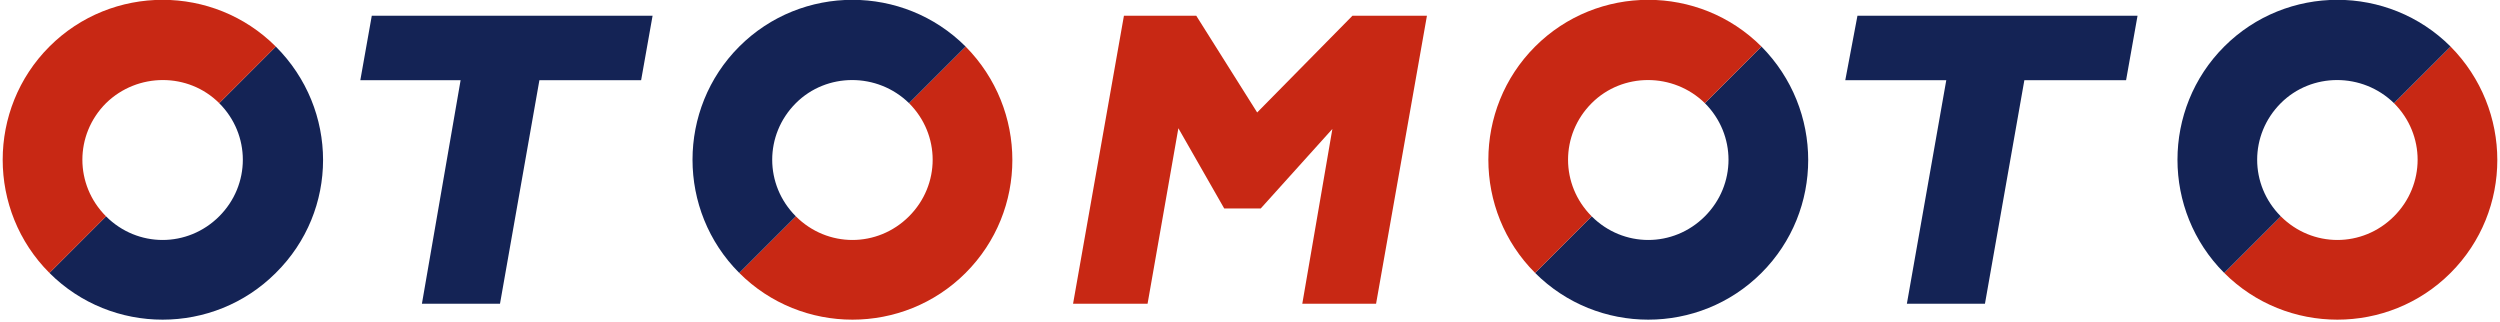 <?xml version="1.0" encoding="utf-8"?>
<!-- Generator: Adobe Illustrator 18.1.1, SVG Export Plug-In . SVG Version: 6.00 Build 0)  -->
<svg version="1.1" id="Warstwa_1" xmlns="http://www.w3.org/2000/svg" xmlns:xlink="http://www.w3.org/1999/xlink" x="0px" y="0px"
	 viewBox="0 0 349 44.9" enable-background="new 0 0 349 44.9" xml:space="preserve">
<polygon fill="#142355" points="51.9,2.2 50.3,11.2 64.3,11.2 58.9,42.4 69.8,42.4 75.3,11.2 89.5,11.2 91.1,2.2 "/>
<polygon fill="#C82814" points="188.8,2.2 175.5,15.7 167,2.2 156.9,2.2 149.8,42.4 160.2,42.4 164.5,17.9 170.9,29.1 176,29.1 
	186,18 181.8,42.4 192.1,42.4 199.2,2.2 "/>
<polygon fill="#142355" points="259.3,2.2 257.6,11.2 271.7,11.2 266.2,42.4 277.1,42.4 282.6,11.2 296.8,11.2 298.4,2.2 "/>
<path fill="#142355" d="M38.5,6.5l-7.9,7.9c4.4,4.4,4.4,11.4,0,15.8c-4.4,4.4-11.4,4.4-15.8,0l-7.9,7.9c8.7,8.7,22.9,8.7,31.6,0
	C47.3,29.4,47.3,15.3,38.5,6.5"/>
<path fill="#C82814" d="M30.6,14.4l7.9-7.9c-8.7-8.7-22.9-8.7-31.6,0c-8.7,8.7-8.7,22.9,0,31.6l7.9-7.9c-4.4-4.4-4.4-11.4,0-15.8
	C19.2,10.1,26.3,10.1,30.6,14.4"/>
<path fill="#C82814" d="M134.8,6.5l-7.9,7.9c4.4,4.4,4.4,11.4,0,15.8c-4.4,4.4-11.4,4.4-15.8,0l-7.9,7.9c8.7,8.7,22.9,8.7,31.6,0
	C143.5,29.4,143.5,15.3,134.8,6.5"/>
<path fill="#142355" d="M126.9,14.4l7.9-7.9c-8.7-8.7-22.9-8.7-31.6,0c-8.7,8.7-8.7,22.9,0,31.6l7.9-7.9c-4.4-4.4-4.4-11.4,0-15.8
	C115.4,10.1,122.5,10.1,126.9,14.4"/>
<path fill="#142355" d="M245.9,6.5l-7.9,7.9c4.4,4.4,4.4,11.4,0,15.8c-4.4,4.4-11.4,4.4-15.8,0l-7.9,7.9c8.7,8.7,22.9,8.7,31.6,0
	C254.6,29.4,254.6,15.3,245.9,6.5"/>
<path fill="#C82814" d="M238,14.4l7.9-7.9c-8.7-8.7-22.9-8.7-31.6,0c-8.7,8.7-8.7,22.9,0,31.6l7.9-7.9c-4.4-4.4-4.4-11.4,0-15.8
	C226.5,10.1,233.6,10.1,238,14.4"/>
<path fill="#C82814" d="M342.1,6.5l-7.9,7.9c4.4,4.4,4.4,11.4,0,15.8c-4.4,4.4-11.4,4.4-15.8,0l-7.9,7.9c8.7,8.7,22.9,8.7,31.6,0
	C350.8,29.4,350.8,15.3,342.1,6.5"/>
<path fill="#142355" d="M334.2,14.4l7.9-7.9c-8.7-8.7-22.9-8.7-31.6,0c-8.7,8.7-8.7,22.9,0,31.6l7.9-7.9c-4.4-4.4-4.4-11.4,0-15.8
	C322.7,10.1,329.8,10.1,334.2,14.4"/>
</svg>
